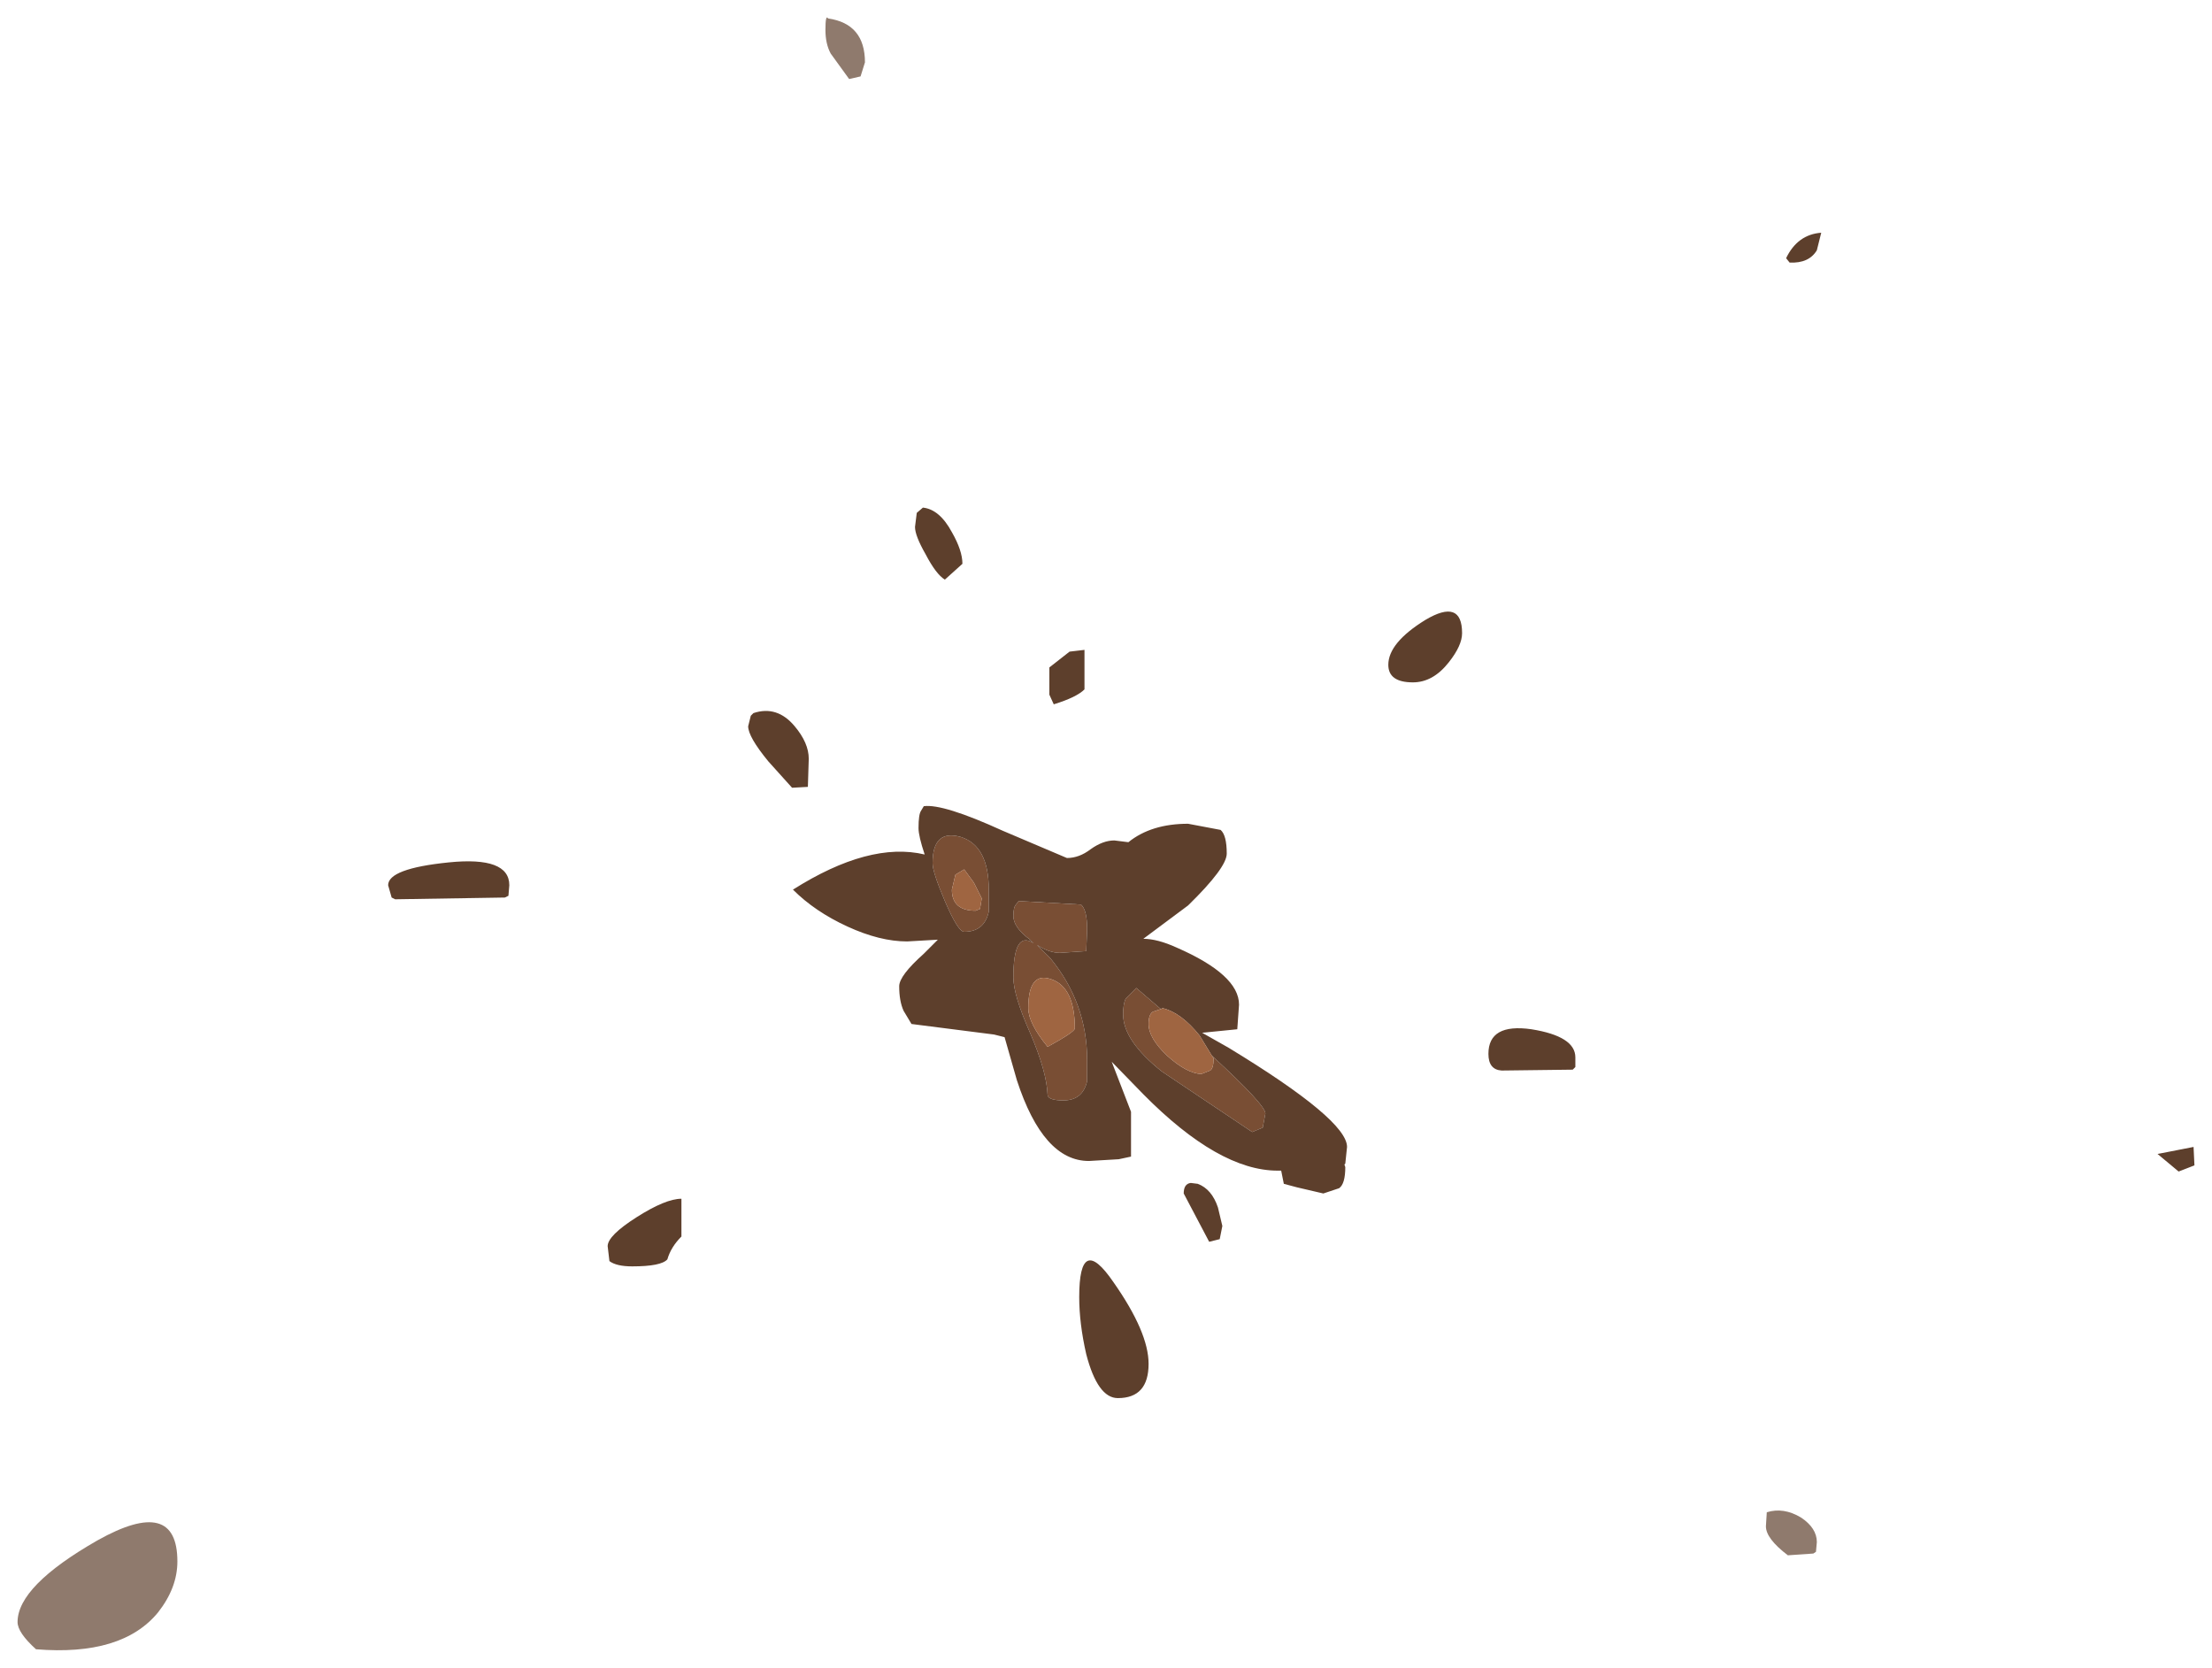 <?xml version="1.0" encoding="UTF-8" standalone="no"?>
<svg xmlns:xlink="http://www.w3.org/1999/xlink" height="94.95px" width="125.95px" xmlns="http://www.w3.org/2000/svg">
  <g transform="matrix(1.0, 0.0, 0.0, 1.0, 42.8, 82.5)">
    <path d="M23.3 -25.05 L22.85 -24.9 Q22.6 -24.75 22.6 -24.2 22.6 -23.4 23.65 -22.4 24.75 -21.4 25.6 -21.35 L26.1 -21.55 Q26.3 -21.65 26.3 -22.25 L26.2 -22.4 Q29.25 -19.6 29.25 -19.1 L29.1 -18.3 28.5 -18.05 23.35 -21.5 Q21.15 -23.25 21.15 -24.75 21.15 -25.35 21.3 -25.65 L21.9 -26.25 23.3 -25.05 M15.2 -31.2 L18.75 -31.0 Q19.1 -30.7 19.1 -29.6 L19.05 -28.35 17.55 -28.25 Q16.95 -28.25 16.25 -28.7 L17.0 -27.95 Q19.1 -25.4 19.1 -22.15 L19.1 -20.95 Q18.85 -19.85 17.75 -19.85 16.9 -19.85 16.85 -20.15 16.8 -21.5 15.85 -23.7 14.9 -25.85 14.9 -26.85 14.9 -29.55 16.05 -28.8 L15.85 -29.0 Q14.9 -29.7 14.9 -30.35 14.9 -30.85 15.05 -31.0 L15.2 -31.2 M11.6 -32.7 L11.4 -31.85 Q11.4 -30.65 12.75 -30.65 L13.0 -30.75 13.1 -31.35 12.65 -32.25 12.1 -33.0 11.6 -32.7 M10.3 -33.35 Q10.3 -35.3 11.9 -34.85 13.5 -34.35 13.5 -31.85 L13.5 -30.6 Q13.25 -29.45 12.1 -29.45 11.75 -29.45 11.0 -31.2 10.3 -32.85 10.3 -33.35 M15.75 -25.1 Q15.75 -24.25 16.85 -22.9 18.4 -23.75 18.4 -23.95 18.4 -26.3 17.05 -26.75 15.75 -27.2 15.75 -25.1" fill="#794e34" fill-rule="evenodd" stroke="none"/>
    <path d="M58.9 -67.8 Q59.55 -69.15 60.9 -69.25 L60.65 -68.25 Q60.2 -67.5 59.1 -67.55 L58.9 -67.8 M26.7 -35.25 Q27.05 -34.95 27.05 -33.9 27.05 -33.1 24.85 -30.95 L22.3 -29.05 Q23.1 -29.05 24.2 -28.55 27.75 -27.0 27.75 -25.3 L27.65 -23.9 25.65 -23.7 Q26.35 -23.3 27.15 -22.85 33.9 -18.75 33.9 -17.2 L33.8 -16.25 33.75 -16.2 33.8 -16.05 Q33.8 -15.1 33.45 -14.85 L32.55 -14.55 31.05 -14.9 30.3 -15.1 30.15 -15.85 29.95 -15.85 Q26.6 -15.85 22.3 -20.2 L20.5 -22.05 21.6 -19.2 21.6 -16.65 20.9 -16.5 19.2 -16.4 Q16.6 -16.4 15.1 -21.0 L14.4 -23.45 13.8 -23.6 9.1 -24.2 8.65 -24.95 Q8.4 -25.5 8.4 -26.35 8.4 -26.95 9.8 -28.2 L10.6 -29.0 8.85 -28.9 Q7.3 -28.9 5.45 -29.75 3.6 -30.6 2.35 -31.85 6.7 -34.6 9.85 -33.85 9.5 -34.9 9.5 -35.35 9.5 -36.15 9.65 -36.35 L9.8 -36.6 Q10.9 -36.75 14.3 -35.2 L17.95 -33.65 Q18.65 -33.65 19.3 -34.15 20.0 -34.65 20.65 -34.65 L21.45 -34.55 Q22.75 -35.6 24.85 -35.6 L26.7 -35.25 M39.7 -44.8 Q38.8 -43.65 37.65 -43.65 36.25 -43.65 36.25 -44.65 36.25 -45.9 38.35 -47.2 40.45 -48.45 40.45 -46.45 40.45 -45.75 39.7 -44.8 M11.4 -52.2 Q12.0 -51.15 12.0 -50.4 L11.0 -49.5 Q10.5 -49.8 9.9 -50.95 9.3 -52.0 9.3 -52.5 L9.4 -53.3 9.75 -53.6 Q10.7 -53.5 11.4 -52.2 M26.2 -22.4 L25.5 -23.55 Q24.45 -24.85 23.4 -25.1 L23.3 -25.05 21.9 -26.25 21.3 -25.65 Q21.15 -25.35 21.15 -24.75 21.15 -23.25 23.35 -21.5 L28.5 -18.05 29.1 -18.3 29.25 -19.1 Q29.25 -19.6 26.2 -22.4 M3.2 -37.7 L2.3 -37.65 0.95 -39.15 Q-0.2 -40.55 -0.2 -41.15 L-0.05 -41.75 0.1 -41.9 Q1.45 -42.35 2.45 -41.15 3.25 -40.2 3.25 -39.3 L3.2 -37.7 M18.1 -45.4 L18.95 -45.5 18.95 -43.25 Q18.5 -42.8 17.2 -42.4 L16.95 -42.95 16.95 -44.5 18.1 -45.4 M15.2 -31.2 L15.05 -31.0 Q14.9 -30.85 14.9 -30.35 14.9 -29.7 15.85 -29.0 L16.05 -28.8 Q14.9 -29.55 14.9 -26.85 14.9 -25.85 15.85 -23.7 16.8 -21.5 16.85 -20.15 16.9 -19.85 17.75 -19.85 18.85 -19.85 19.1 -20.95 L19.1 -22.15 Q19.1 -25.4 17.0 -27.95 L16.25 -28.7 Q16.95 -28.25 17.55 -28.25 L19.05 -28.35 19.1 -29.6 Q19.1 -30.7 18.75 -31.0 L15.2 -31.2 M10.3 -33.35 Q10.3 -32.85 11.0 -31.2 11.75 -29.45 12.1 -29.45 13.25 -29.45 13.5 -30.6 L13.5 -31.85 Q13.5 -34.35 11.9 -34.85 10.3 -35.3 10.3 -33.35 M82.1 -17.2 L82.15 -16.15 81.25 -15.8 80.05 -16.8 82.1 -17.2 M44.4 -23.9 Q46.9 -23.5 46.9 -22.3 L46.9 -21.75 46.75 -21.6 42.7 -21.55 Q41.95 -21.6 41.95 -22.5 41.95 -24.25 44.4 -23.9 M24.6 -14.55 Q24.6 -15.1 25.0 -15.15 L25.4 -15.1 Q26.2 -14.8 26.55 -13.75 L26.8 -12.7 26.65 -11.95 26.05 -11.8 24.6 -14.55 M19.05 -5.4 Q18.65 -7.15 18.65 -8.65 18.65 -12.35 20.6 -9.5 22.6 -6.65 22.6 -4.85 22.6 -2.9 20.85 -2.9 19.7 -2.9 19.05 -5.4 M-4.0 -14.25 L-4.0 -12.1 Q-4.6 -11.5 -4.8 -10.8 -5.15 -10.4 -6.8 -10.4 -7.7 -10.4 -8.1 -10.7 L-8.2 -11.55 Q-8.2 -12.15 -6.55 -13.2 -4.9 -14.25 -4.0 -14.25 M-17.25 -33.4 Q-13.8 -33.75 -13.8 -32.1 L-13.85 -31.5 -14.05 -31.4 -20.3 -31.3 -20.5 -31.4 -20.7 -32.1 Q-20.7 -33.05 -17.25 -33.4" fill="#5d3f2c" fill-rule="evenodd" stroke="none"/>
    <path d="M23.3 -25.05 L23.4 -25.1 Q24.45 -24.85 25.5 -23.55 L26.2 -22.4 26.3 -22.25 Q26.3 -21.65 26.1 -21.55 L25.6 -21.35 Q24.75 -21.4 23.65 -22.4 22.6 -23.4 22.6 -24.2 22.6 -24.75 22.85 -24.9 L23.3 -25.05 M11.6 -32.7 L12.1 -33.0 12.65 -32.25 13.1 -31.35 13.0 -30.75 12.75 -30.65 Q11.4 -30.65 11.4 -31.85 L11.6 -32.7 M15.75 -25.1 Q15.75 -27.2 17.05 -26.75 18.4 -26.3 18.4 -23.95 18.4 -23.75 16.85 -22.9 15.75 -24.25 15.75 -25.1" fill="#9f6541" fill-rule="evenodd" stroke="none"/>
    <path d="M5.55 -78.0 L4.5 -79.45 Q4.2 -80.0 4.2 -80.8 4.2 -81.7 4.35 -81.45 6.45 -81.15 6.45 -78.95 L6.2 -78.15 5.55 -78.0 M59.75 3.9 Q60.65 4.5 60.65 5.3 L60.6 5.85 60.45 5.95 59.0 6.05 Q57.75 5.1 57.75 4.4 L57.8 3.6 Q58.75 3.3 59.75 3.9 M-37.25 5.2 Q-32.7 2.65 -32.7 6.4 -32.7 7.9 -33.8 9.3 -35.85 11.8 -40.75 11.4 -41.8 10.45 -41.8 9.85 -41.8 7.8 -37.25 5.2" fill="#5d3f2c" fill-opacity="0.69" fill-rule="evenodd" stroke="none"/>
  </g>
</svg>